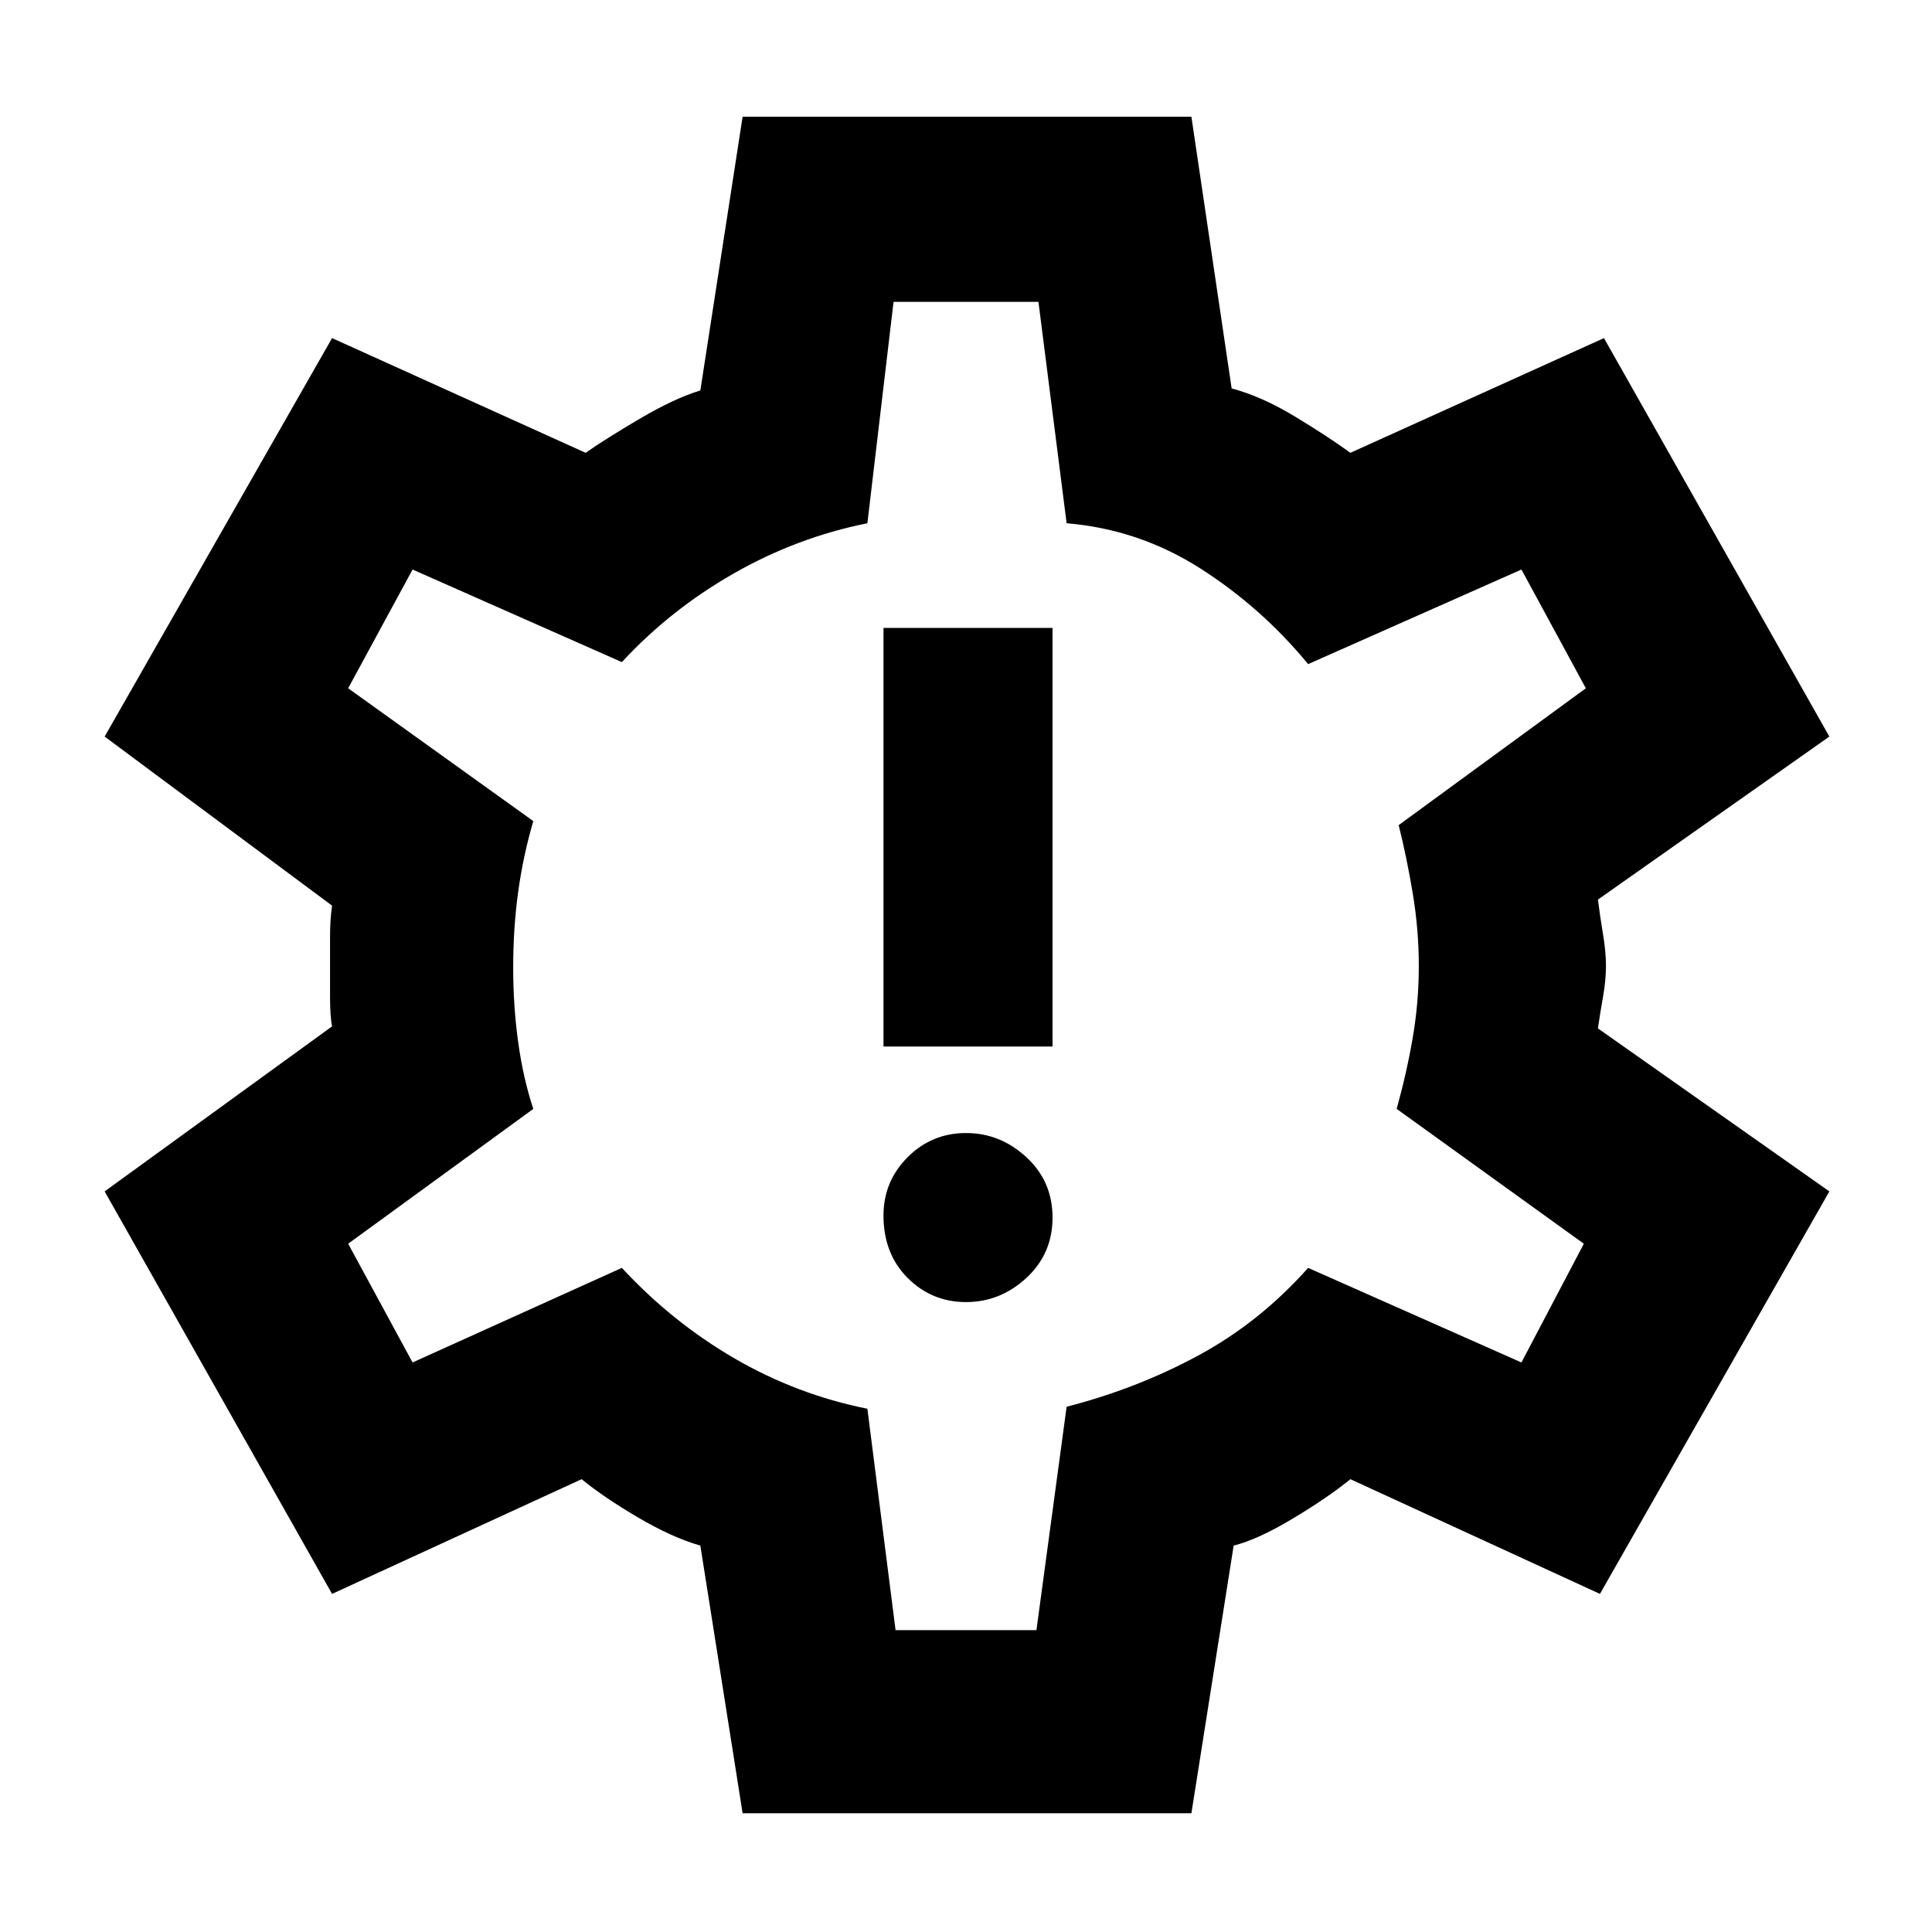 <svg xmlns="http://www.w3.org/2000/svg" height="48" width="48"><path d="M24 32.35q.85 0 1.5-.6t.65-1.5q0-.9-.65-1.5t-1.5-.6q-.85 0-1.45.6t-.6 1.45q0 .95.6 1.55.6.6 1.45.6ZM21.95 26h4.2V15.6h-4.2Zm-3.5 19.05L17.4 38.4q-.7-.2-1.55-.7-.85-.5-1.4-.95l-6.2 2.85-5.65-10 5.65-4.1q-.05-.25-.05-.725v-1.5q0-.425.05-.775L2.6 18.3l5.65-9.9 6.3 2.85q.5-.35 1.35-.85.85-.5 1.5-.7l1.05-6.8H29.6l1 6.75q.75.2 1.575.7.825.5 1.375.9l6.3-2.85 5.6 9.9-5.75 4.05q.05.4.125.85.075.45.075.8 0 .35-.075.775-.075.425-.125.775l5.75 4.05-5.7 10-6.2-2.85q-.55.45-1.425.975-.875.525-1.475.675l-1.05 6.65ZM24.05 24Zm-1.8 16.5h3.5l.75-5.55q1.75-.45 3.275-1.275T32.5 31.5l5.3 2.35 1.55-2.95-4.65-3.35q.25-.9.4-1.775.15-.875.15-1.775 0-.9-.15-1.8t-.35-1.7l4.65-3.4-1.6-2.95-5.3 2.35q-1.15-1.4-2.675-2.375Q28.3 13.15 26.5 13l-.7-5.5h-3.6l-.65 5.5q-1.75.35-3.325 1.25-1.575.9-2.775 2.2l-5.2-2.3-1.6 2.95 4.6 3.3q-.25.85-.375 1.75t-.125 1.9q0 .95.125 1.85.125.9.375 1.65l-4.6 3.35 1.6 2.95 5.2-2.35q1.25 1.35 2.8 2.25 1.55.9 3.3 1.25Z"/></svg>